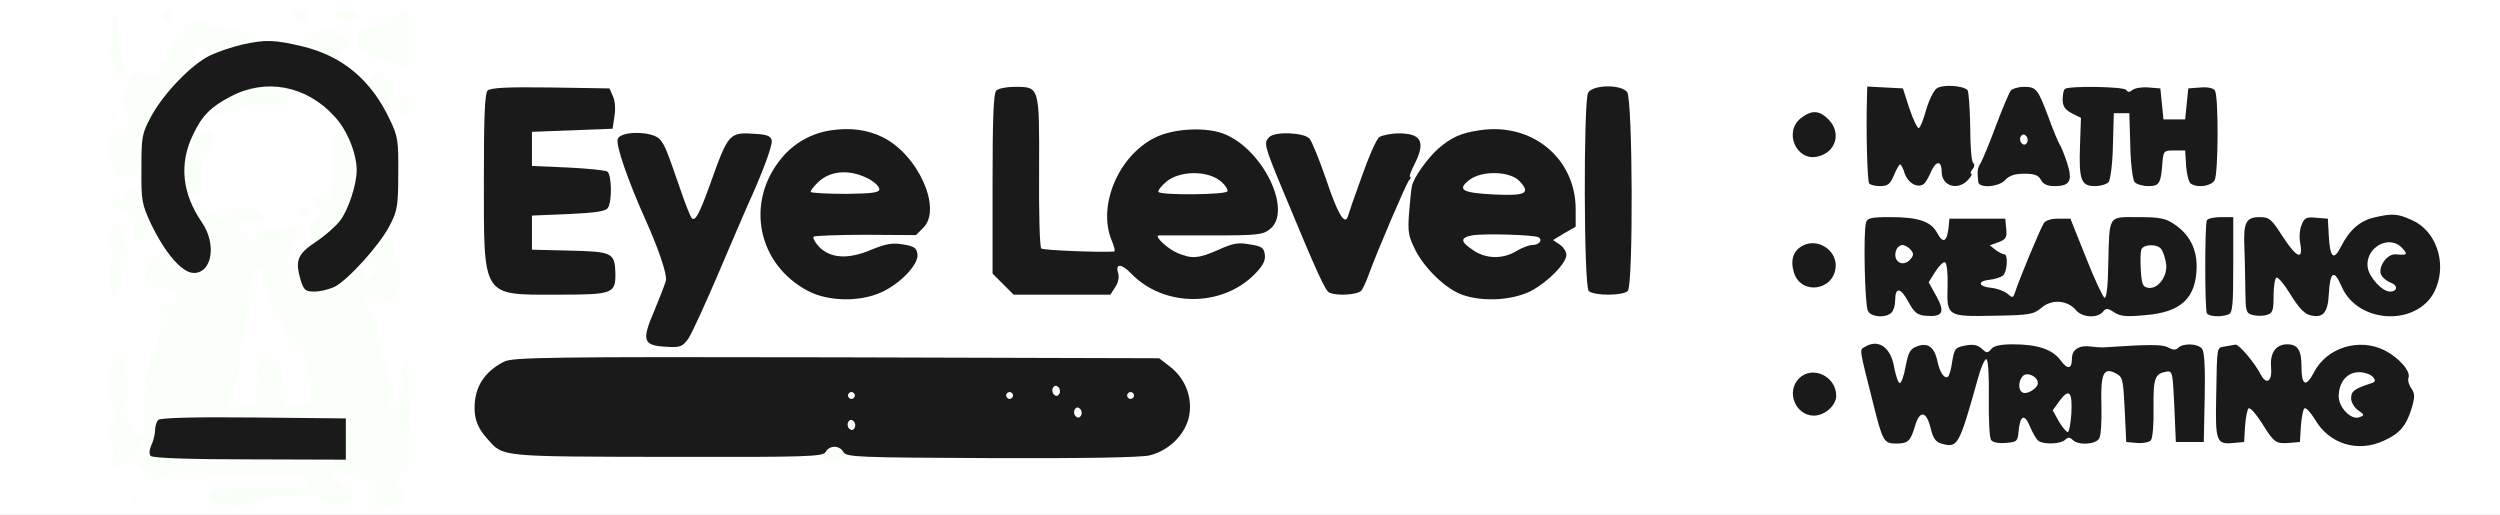 <?xml version="1.0" standalone="no"?>
<!DOCTYPE svg PUBLIC "-//W3C//DTD SVG 1.1//EN"
 "http://www.w3.org/Graphics/SVG/1.1/DTD/svg11.dtd">
<!-- Created with svg_stack (http://github.com/astraw/svg_stack) -->
<svg xmlns:sodipodi="http://sodipodi.sourceforge.net/DTD/sodipodi-0.dtd" xmlns="http://www.w3.org/2000/svg" version="1.1" width="403.0" height="83.0">
  <rect width="100%" height="100%" fill="#808080" stroke="none"/>
  <defs/>
  <g id="id0:id0" transform="matrix(1.25,0,0,1.25,0.0,0.0)"><g transform="translate(0,66.4) scale(0.04,-0.04)" fill="#ffffff" stroke="none">
<path d="M0 830 l0 -830 4030 0 4030 0 0 830 0 830 -4030 0 -4030 0 0 -830z m1308 694 l-3 -59 -25 3 c-43 5 -110 43 -110 63 0 10 59 39 80 39 10 0 23 7 30 15 21 25 31 3 28 -61z m-623 36 c3 -5 22 -10 42 -10 26 0 43 -7 62 -27 14 -16 24 -31 23 -35 -1 -5 7 -8 18 -8 11 0 19 6 17 13 -1 9 21 12 82 13 92 1 120 -8 171 -56 18 -17 35 -30 38 -30 3 0 16 -10 29 -22 l23 -21 19 17 c34 31 55 -2 29 -44 -10 -16 -10 -24 0 -40 6 -11 12 -28 12 -38 0 -10 5 -23 12 -30 8 -8 12 -51 12 -130 1 -101 -2 -123 -21 -159 -13 -25 -18 -45 -13 -48 6 -3 10 -21 10 -39 0 -17 5 -37 11 -43 5 -5 9 -32 7 -59 -2 -41 -7 -50 -24 -52 -11 -2 -28 6 -39 18 l-18 20 23 25 c19 20 21 27 11 39 -7 8 -22 16 -34 18 -15 2 -21 9 -20 22 1 17 0 17 -20 -3 -17 -16 -19 -23 -9 -33 7 -7 12 -40 12 -78 0 -54 4 -70 20 -85 11 -10 20 -28 20 -41 0 -13 5 -26 10 -29 6 -3 10 -21 10 -40 0 -19 5 -37 10 -40 6 -3 10 -21 10 -40 0 -19 5 -37 11 -41 6 -3 9 -19 5 -34 -3 -20 1 -33 14 -45 11 -10 20 -24 20 -30 0 -7 7 -15 15 -19 11 -4 15 -22 15 -70 0 -61 -2 -66 -27 -78 -34 -16 -41 -43 -18 -69 16 -17 16 -19 2 -25 -27 -10 -52 0 -52 21 0 11 -4 26 -8 32 -9 14 -60 38 -98 47 -48 11 -60 -32 -21 -76 13 -16 13 -18 -2 -24 -20 -7 -60 27 -79 66 l-12 25 -225 3 c-156 2 -232 -1 -247 -9 -12 -6 -29 -9 -38 -5 -23 9 -14 40 13 44 27 4 27 3 3 46 -11 19 -17 43 -14 55 3 12 0 28 -7 36 -10 12 -10 19 -2 27 7 7 12 40 12 73 0 49 4 66 20 80 14 13 20 31 20 61 0 24 5 46 10 49 6 3 10 16 10 27 0 12 10 32 22 45 l22 23 -28 29 c-18 19 -34 27 -47 24 -12 -3 -21 1 -25 12 -10 26 10 38 29 17 18 -20 61 -19 73 0 4 5 -9 26 -28 46 -38 42 -71 89 -81 115 -3 9 -12 17 -20 17 -20 0 -60 47 -52 60 4 6 14 9 23 6 10 -3 27 3 40 14 25 20 29 35 8 27 -21 -8 -36 14 -36 54 0 43 21 67 39 45 8 -10 9 -16 1 -21 -5 -3 -10 -15 -10 -26 0 -16 6 -20 28 -17 43 5 42 40 -3 68 -28 17 -35 27 -33 48 2 21 -1 27 -17 27 -14 0 -21 8 -23 25 -2 14 -8 35 -14 47 -8 17 -7 30 6 57 18 38 45 47 66 21 10 -12 9 -20 -3 -39 -15 -22 -14 -25 9 -46 28 -27 44 -19 25 12 -9 14 -10 23 -2 31 7 7 7 15 -1 24 -8 10 -8 17 0 25 7 7 12 22 12 33 0 12 9 30 20 40 11 10 20 23 20 29 0 5 12 23 27 38 27 28 76 38 88 18z m405 -25 c10 -12 9 -16 -4 -21 -18 -7 -49 13 -40 27 8 14 30 11 44 -6z m865 -225 l0 -45 -130 -5 -130 -5 -6 -65 c-9 -99 -9 -99 134 -102 l122 -3 0 -40 0 -40 -105 -2 c-58 -2 -115 -5 -128 -8 l-23 -6 3 -77 3 -77 130 -5 130 -5 0 -45 0 -45 -162 0 c-149 0 -164 2 -183 20 -18 19 -20 38 -26 291 l-7 271 22 22 21 21 168 -2 167 -3 0 -45z m1346 40 c18 -10 19 -24 19 -254 0 -189 3 -246 13 -254 7 -6 64 -13 128 -14 l114 -3 3 -33 c6 -57 -6 -62 -149 -62 -217 0 -209 -12 -209 343 0 191 3 266 12 275 15 15 43 15 69 2z m1932 -7 c13 -8 9 -587 -5 -601 -17 -17 -63 -15 -79 4 -20 24 -19 575 1 599 12 15 56 14 83 -2z m885 5 c5 -7 19 -44 29 -83 26 -92 45 -97 67 -18 26 93 36 108 76 108 l35 0 0 -130 c0 -122 -1 -130 -19 -130 -18 0 -20 8 -20 80 -1 67 -4 80 -18 83 -12 2 -19 -5 -24 -25 -13 -55 -37 -128 -47 -141 -16 -20 -29 0 -57 86 -34 106 -54 105 -58 -3 -3 -84 -12 -106 -35 -87 -10 9 -13 41 -12 129 0 65 4 124 9 131 9 16 61 16 74 0z m446 -20 c35 -77 86 -221 80 -229 -9 -16 -40 -10 -59 11 -27 30 -94 27 -129 -5 -30 -28 -44 -31 -52 -11 -4 11 27 98 76 211 4 11 11 28 14 38 3 10 15 17 30 17 19 0 29 -9 40 -32z m271 7 c0 -13 -8 -21 -22 -23 l-22 -3 -3 -107 -3 -107 -25 0 -25 0 -3 102 -3 103 -29 15 c-30 16 -36 26 -23 39 4 4 41 5 83 4 67 -3 75 -5 75 -23z m115 -30 l5 -50 55 0 55 0 5 50 c5 45 7 50 30 50 l25 0 0 -130 0 -130 -25 0 c-23 0 -25 5 -30 50 l-5 50 -55 0 -55 0 -5 -50 c-4 -42 -8 -50 -25 -50 -19 0 -20 8 -23 119 -3 133 0 149 25 144 14 -2 19 -16 23 -53z m-1060 -55 c14 -26 5 -57 -21 -71 -43 -23 -92 44 -57 79 20 20 66 15 78 -8z m-3049 -58 c67 -35 114 -94 130 -167 11 -49 10 -57 -6 -75 -17 -18 -31 -20 -184 -20 -91 0 -172 -4 -180 -9 -23 -15 -4 -58 36 -86 48 -32 127 -35 175 -5 35 21 112 27 123 10 11 -18 -26 -58 -84 -89 -49 -26 -70 -31 -125 -31 -103 0 -169 39 -227 135 -19 32 -24 53 -24 110 1 150 102 252 251 254 49 1 73 -5 115 -27z m1114 7 c24 -11 60 -38 79 -59 43 -48 74 -139 60 -178 l-9 -27 -180 -3 c-99 -1 -184 -7 -189 -12 -17 -17 4 -55 46 -82 52 -34 112 -37 169 -7 43 21 119 23 126 3 5 -16 -49 -68 -94 -90 -55 -26 -170 -31 -214 -9 -101 52 -152 132 -151 235 1 95 59 187 147 233 45 24 155 22 210 -4z m950 7 c98 -41 158 -128 153 -219 l-3 -52 -185 -5 -185 -5 -3 -27 c-2 -20 5 -32 33 -54 50 -38 126 -44 183 -15 49 25 110 28 119 5 8 -21 -30 -59 -91 -89 -94 -47 -211 -29 -289 44 -99 91 -99 264 -1 359 25 23 59 48 77 56 42 19 149 20 192 2z m-2790 -19 c14 -22 65 -154 88 -227 22 -71 45 -72 68 -2 21 64 79 206 95 230 11 16 24 22 54 22 21 0 42 -5 45 -11 4 -5 -30 -94 -76 -197 -85 -193 -94 -216 -149 -342 -18 -41 -35 -78 -39 -82 -10 -12 -89 -19 -95 -9 -6 9 40 130 55 145 16 18 9 80 -17 141 -14 33 -37 92 -51 130 -14 39 -30 75 -34 80 -16 21 -50 125 -44 135 3 5 24 10 45 10 30 0 43 -5 55 -23z m2087 6 c8 -10 27 -51 42 -90 68 -190 79 -214 90 -210 6 2 16 19 23 38 7 19 30 85 51 147 22 62 42 115 45 118 12 12 79 15 92 4 12 -10 8 -25 -21 -93 -20 -45 -48 -116 -64 -157 -47 -124 -88 -210 -105 -216 -8 -4 -26 -3 -40 0 -30 8 -37 24 -147 296 -16 41 -39 94 -49 118 -11 24 -17 47 -14 52 11 17 81 11 97 -7z m-3797 -36 c0 -15 -4 -28 -9 -29 -14 -5 -30 28 -23 46 10 26 32 14 32 -17z m7365 -227 c8 -5 26 -20 39 -34 22 -24 23 -26 6 -32 -12 -5 -33 1 -56 14 -54 31 -92 29 -123 -9 -62 -73 -5 -181 87 -164 64 12 71 70 9 70 -17 0 -27 5 -27 15 0 12 14 15 70 15 l70 0 -2 -33 c-3 -64 -76 -117 -153 -110 -82 8 -135 66 -135 150 0 48 29 87 85 116 44 22 90 23 130 2z m-1588 0 c21 -6 42 -19 48 -30 17 -32 12 -85 -10 -105 -25 -23 -25 -51 0 -92 10 -18 16 -34 12 -37 -17 -10 -55 21 -79 63 -24 43 -24 46 -7 58 10 7 21 13 25 13 12 0 21 38 14 61 -8 24 -49 42 -76 34 -17 -6 -19 -18 -19 -109 0 -113 -12 -143 -42 -108 -13 14 -15 39 -13 129 1 61 6 116 9 122 9 14 89 14 138 1z m263 -10 c0 -8 -9 -16 -20 -18 -49 -7 -63 -13 -69 -28 -9 -23 12 -44 44 -44 30 0 56 -23 45 -40 -3 -5 -23 -10 -45 -10 -41 0 -55 -17 -45 -51 5 -14 16 -19 39 -19 38 0 64 -22 44 -36 -7 -5 -40 -9 -73 -9 l-60 0 -2 125 c-1 69 0 131 3 138 6 20 139 12 139 -8z m224 -2 c100 -255 102 -265 63 -251 -9 3 -24 14 -34 23 -15 16 -36 18 -124 11 -7 -1 -14 -9 -16 -19 -6 -23 -55 -23 -50 -1 3 15 91 239 99 252 10 17 54 6 62 -15z m328 2 c58 -35 79 -112 49 -183 -20 -50 -55 -67 -138 -70 l-73 -2 -3 124 c-1 69 0 131 2 138 9 22 125 17 163 -7z m181 -118 c2 -112 0 -133 -13 -138 -8 -4 -22 -1 -30 6 -13 11 -15 35 -11 139 2 69 4 127 5 129 1 2 11 2 24 0 l22 -3 3 -133z m170 76 c22 -35 44 -71 48 -81 3 -10 14 -17 23 -15 12 3 17 19 21 78 4 67 7 75 25 75 19 0 20 -7 20 -130 l0 -130 -25 0 c-20 0 -35 15 -75 77 -27 43 -54 76 -60 75 -5 -2 -11 -35 -13 -74 -3 -70 -18 -103 -42 -88 -11 7 -15 257 -3 268 18 19 43 1 81 -55z m-1462 -54 l17 -25 -26 -26 -26 -26 -25 17 c-28 18 -34 54 -14 74 20 20 56 14 74 -14z m479 -306 c3 -7 -10 -69 -28 -138 -25 -96 -36 -126 -50 -128 -28 -6 -45 16 -53 66 -8 54 -31 105 -44 97 -4 -3 -16 -39 -26 -81 -10 -43 -24 -79 -32 -82 -30 -11 -46 17 -78 137 -27 100 -30 123 -19 128 29 10 40 -5 55 -78 22 -100 41 -103 65 -12 19 75 38 104 56 86 5 -5 19 -43 29 -83 10 -39 21 -74 24 -78 13 -12 27 17 38 79 14 78 49 126 63 87z m605 -3 c14 -17 11 -23 -22 -39 -21 -11 -23 -20 -28 -116 -5 -97 -7 -105 -25 -105 -18 0 -20 8 -25 105 -5 99 -6 105 -30 117 -14 7 -25 18 -25 25 0 12 19 16 126 26 9 1 22 -5 29 -13z m118 -134 l-3 -126 -25 0 -25 0 -3 125 c-2 108 0 126 14 137 13 10 21 10 31 1 10 -8 13 -40 11 -137z m619 113 c19 -14 32 -31 30 -37 -6 -17 -60 -11 -73 8 -15 20 -83 20 -111 0 -27 -19 -45 -78 -33 -110 22 -58 105 -84 151 -47 32 26 19 50 -28 54 -26 2 -38 8 -38 18 0 23 143 28 151 5 9 -22 -25 -94 -53 -112 -39 -26 -110 -35 -147 -19 -42 17 -84 68 -92 110 -10 55 25 122 78 147 55 25 118 19 165 -17z m-1098 9 c33 -27 38 -85 12 -121 -25 -36 -26 -53 -6 -93 9 -16 13 -34 10 -39 -11 -18 -42 8 -69 60 l-26 50 24 11 c47 22 41 92 -9 105 -44 11 -53 -8 -53 -113 -1 -100 -10 -126 -38 -108 -14 9 -16 30 -15 130 1 65 4 122 7 127 3 4 36 8 73 8 51 0 74 -5 90 -17z m146 -118 l0 -130 -25 0 -25 0 -3 119 c-1 66 0 126 3 134 3 7 15 12 27 10 l23 -3 0 -130z m514 54 c29 -44 57 -79 64 -76 7 2 14 33 17 78 4 66 7 74 25 74 19 0 20 -7 20 -130 l0 -130 -23 -3 c-18 -3 -31 11 -73 77 -29 45 -58 81 -65 81 -10 0 -14 -21 -16 -77 -3 -70 -5 -78 -23 -78 -19 0 -20 8 -23 119 -3 134 -1 146 26 146 13 0 36 -26 71 -81z m-5554 42 c3 -5 1 -12 -5 -16 -5 -3 -10 -46 -10 -95 0 -67 4 -92 16 -104 18 -19 63 -21 99 -4 19 9 28 9 37 0 7 -7 20 -12 29 -12 15 0 17 11 16 83 0 45 -5 85 -11 89 -14 10 -65 -22 -73 -47 -4 -11 -7 -31 -7 -45 -1 -20 -6 -25 -26 -25 l-25 0 -3 75 c-2 41 -8 80 -14 87 -7 9 -6 14 3 18 8 3 160 4 339 3 283 -3 324 -5 321 -18 -2 -8 -4 -25 -5 -38 -1 -12 -7 -27 -15 -32 -12 -7 -10 -15 13 -44 15 -20 29 -36 31 -36 2 0 18 13 35 29 25 22 30 34 25 51 -4 13 -12 19 -21 16 -9 -3 -17 2 -20 12 -3 9 -9 24 -14 33 -5 9 -6 20 -3 23 11 11 491 7 498 -4 3 -5 -6 -15 -20 -22 -50 -23 -72 -109 -39 -156 8 -12 28 -29 43 -37 25 -12 31 -12 50 1 29 21 27 28 -11 39 -22 7 -36 19 -43 38 -11 33 0 55 38 77 23 13 28 13 45 -3 10 -9 28 -17 40 -17 34 0 28 36 -8 55 -17 9 -28 20 -25 25 7 11 387 14 398 4 9 -9 -14 -57 -37 -76 -22 -18 -16 -38 6 -21 7 6 28 11 47 11 18 0 35 3 38 5 2 3 -5 20 -16 38 -11 18 -18 36 -15 41 3 4 68 8 146 8 185 0 223 -17 249 -113 8 -30 6 -45 -10 -81 -37 -84 -12 -80 -566 -88 -600 -9 -503 -9 -1095 0 -527 7 -519 7 -559 58 -30 39 -29 129 2 166 37 46 116 75 132 49z m4165 -61 c24 -24 24 -29 4 -58 -26 -38 -84 -23 -84 22 0 23 27 56 47 56 7 0 22 -9 33 -20z m-5466 -142 c30 -59 14 -107 -25 -72 -12 11 -19 30 -19 54 0 59 20 67 44 18z"/>
<path d="M611 1486 c-28 -28 -39 -46 -31 -51 6 -4 17 -1 25 5 8 6 22 10 31 8 23 -4 27 -38 6 -45 -21 -8 -41 -33 -42 -51 0 -9 11 -13 37 -10 41 3 54 -13 25 -34 -10 -7 -23 -26 -29 -43 -11 -34 -30 -32 -25 2 2 17 -1 21 -13 17 -8 -4 -15 -18 -15 -33 0 -15 -6 -33 -12 -40 -11 -10 -10 -14 5 -22 9 -6 17 -16 17 -24 0 -8 9 -19 20 -25 27 -15 27 -66 -1 -80 -16 -9 -19 -17 -14 -41 9 -39 48 -81 68 -73 8 3 18 1 22 -5 3 -6 21 -11 39 -11 32 0 66 -24 66 -47 0 -6 7 -16 15 -23 13 -10 19 -10 33 4 10 9 27 16 37 16 10 0 24 8 31 18 21 28 37 3 19 -32 -24 -46 -19 -108 10 -136 24 -22 26 -23 42 -7 13 13 15 20 5 29 -19 19 -14 54 13 94 14 21 23 45 20 54 -6 20 49 77 60 61 14 -24 20 0 18 70 -2 81 2 95 22 79 8 -7 19 -9 25 -5 17 11 12 77 -9 99 -21 24 -35 82 -21 91 6 3 15 -7 22 -22 16 -38 16 -37 33 -23 8 7 15 25 15 41 0 26 -4 29 -30 29 -17 0 -39 -5 -50 -12 -16 -10 -23 -9 -42 8 -39 34 -82 58 -100 56 -9 -2 -19 2 -23 8 -10 17 -44 11 -55 -10 -14 -27 -44 -25 -63 3 -12 17 -18 19 -28 10 -9 -9 -9 -15 0 -26 9 -12 6 -18 -13 -31 -24 -15 -26 -15 -36 4 -8 14 -17 19 -30 15 -33 -10 -33 15 0 26 36 13 35 29 -3 47 -28 14 -35 40 -15 60 9 9 7 16 -7 32 -10 11 -21 20 -24 20 -4 0 -26 -20 -50 -44z m-6 -286 c-5 -8 -11 -8 -17 -2 -6 6 -7 16 -3 22 5 8 11 8 17 2 6 -6 7 -16 3 -22z m65 -4 c0 -8 -7 -19 -15 -26 -12 -10 -16 -9 -21 4 -7 18 13 49 27 40 5 -3 9 -11 9 -18z"/>
<path d="M940 1412 c0 -5 9 -12 21 -15 13 -3 19 -1 16 6 -5 15 -37 22 -37 9z"/>
<path d="M1165 1200 c3 -5 8 -10 11 -10 2 0 4 5 4 10 0 6 -5 10 -11 10 -5 0 -7 -4 -4 -10z"/>
<path d="M1115 1071 c-9 -16 4 -32 23 -29 13 2 16 -3 14 -24 -2 -21 1 -26 13 -22 21 9 20 60 -2 68 -10 3 -23 8 -30 12 -6 3 -14 0 -18 -5z"/>
<path d="M500 985 c0 -8 5 -15 10 -15 6 0 10 7 10 15 0 8 -4 15 -10 15 -5 0 -10 -7 -10 -15z"/>
<path d="M1132 950 c-7 -11 -9 -20 -4 -20 10 0 32 22 32 32 0 15 -15 8 -28 -12z"/>
<path d="M550 881 c0 -5 7 -14 15 -21 12 -10 15 -10 15 3 0 8 -7 17 -15 21 -8 3 -15 2 -15 -3z"/>
<path d="M812 787 c-17 -18 -22 -36 -22 -75 0 -28 -4 -54 -10 -57 -5 -3 -10 -26 -10 -50 0 -24 -4 -47 -10 -50 -5 -3 -10 -33 -10 -65 0 -41 -6 -71 -20 -96 l-21 -36 36 -35 35 -34 35 34 c33 32 35 38 35 99 0 70 6 84 27 67 8 -7 13 -34 13 -73 0 -57 3 -64 33 -91 27 -24 41 -29 89 -29 50 -1 55 1 47 16 -5 9 -14 20 -19 23 -6 3 -10 21 -10 40 0 19 -4 37 -10 40 -5 3 -10 25 -10 49 0 36 -6 48 -40 81 -30 29 -40 47 -40 70 0 19 -8 39 -20 50 -11 10 -20 26 -20 37 0 10 -4 26 -9 36 -6 9 -12 29 -16 45 -7 33 -24 35 -53 4z"/>
<path d="M1000 772 c0 -14 11 -21 26 -15 21 8 17 23 -6 23 -11 0 -20 -4 -20 -8z"/>
<path d="M1005 180 c-4 -7 -3 -16 3 -22 14 -14 47 -6 47 12 0 18 -40 26 -50 10z"/>
<path d="M6501 1248 c-22 -59 -22 -67 -3 -77 10 -5 29 -7 41 -4 21 5 22 10 17 46 -4 22 -9 44 -12 49 -10 16 -35 8 -43 -14z"/>
<path d="M2678 1123 c-39 -6 -90 -57 -86 -85 l3 -23 135 0 135 0 0 24 c0 36 -63 83 -117 86 -24 2 -55 1 -70 -2z"/>
<path d="M3785 1116 c-35 -15 -88 -73 -82 -90 2 -7 49 -11 143 -11 l139 0 0 24 c0 15 -13 34 -37 54 -44 35 -115 45 -163 23z"/>
<path d="M4740 1108 c-53 -27 -84 -73 -60 -88 19 -12 250 -13 270 0 12 7 12 13 1 33 -37 69 -135 95 -211 55z"/>
<path d="M6610 831 c-5 -11 -10 -36 -10 -55 0 -33 2 -36 29 -36 36 0 45 20 31 71 -12 42 -33 51 -50 20z"/>
<path d="M6891 886 c-8 -9 -11 -43 -9 -93 3 -73 4 -78 27 -81 65 -10 110 41 97 111 -11 60 -85 100 -115 63z"/>
</g>
</g>
  <g id="id1:id1" transform="matrix(1.25,0,0,1.25,0.0,0.0)"><g transform="translate(0,66.4) scale(0.04,-0.04)" fill="#fafff9" stroke="none">
<path d="M524 1619 c-10 -17 13 -36 27 -22 12 12 4 33 -11 33 -5 0 -12 -5 -16 -11z"/>
<path d="M945 1620 c-4 -7 -3 -16 3 -22 14 -14 47 -6 47 12 0 18 -40 26 -50 10z"/>
<path d="M1085 1620 c-11 -18 10 -32 41 -28 40 4 38 32 -3 36 -17 2 -34 -2 -38 -8z"/>
<path d="M1280 1615 c-16 -19 -68 -45 -91 -45 -25 0 -52 -40 -38 -57 17 -19 110 -62 144 -65 l30 -3 3 78 c3 95 -16 131 -48 92z"/>
<path d="M358 1538 c-4 -70 -2 -86 14 -103 26 -28 47 -6 24 26 -11 16 -16 45 -16 91 0 96 -17 85 -22 -14z"/>
<path d="M602 1578 c-7 -7 -12 -17 -12 -23 0 -7 -9 -20 -20 -30 -11 -10 -20 -23 -20 -30 0 -7 -9 -20 -20 -30 -11 -10 -20 -24 -20 -31 0 -20 -17 -26 -40 -12 -26 16 -54 1 -58 -33 -2 -13 -9 -30 -15 -37 -7 -9 -7 -16 1 -24 13 -13 17 -90 5 -101 -3 -4 -12 -2 -19 4 -7 6 -18 8 -24 4 -13 -8 -13 -82 0 -90 6 -4 8 -15 5 -25 -6 -20 26 -37 46 -25 12 8 51 -24 43 -36 -2 -4 -11 -6 -19 -3 -10 4 -18 -3 -25 -20 -7 -19 -16 -25 -32 -23 -15 1 -23 -3 -23 -13 0 -9 9 -15 21 -15 32 0 54 -24 54 -61 0 -42 18 -53 39 -25 l17 22 19 -20 c10 -12 14 -21 10 -21 -5 0 8 -17 28 -38 21 -21 34 -41 31 -45 -15 -14 -35 -6 -44 18 -5 14 -13 25 -18 25 -17 0 -42 -37 -42 -62 0 -32 16 -45 60 -50 24 -2 36 -9 38 -22 5 -26 -13 -42 -32 -27 -9 7 -16 8 -20 2 -4 -5 -2 -12 4 -16 13 -8 13 -62 0 -70 -5 -3 -10 -20 -10 -37 0 -18 -9 -41 -20 -53 -17 -18 -20 -37 -22 -135 -2 -80 -7 -115 -15 -118 -7 -2 -16 5 -19 15 -4 10 -16 28 -27 41 -16 17 -18 25 -9 34 18 18 16 143 -3 158 -12 10 -18 10 -30 0 -22 -18 -21 -137 2 -162 15 -17 15 -19 0 -36 -20 -22 -22 -55 -5 -82 10 -16 10 -24 1 -40 -16 -25 -1 -34 29 -19 13 7 30 15 38 19 8 4 17 16 18 26 6 30 16 35 38 19 l19 -14 -30 -25 -30 -25 27 -27 c22 -22 30 -25 41 -16 11 9 78 12 243 10 l229 -3 0 -20 0 -20 -145 4 c-125 3 -148 1 -159 -13 -11 -13 -11 -19 -1 -31 17 -20 132 -21 163 -1 13 8 54 16 99 17 61 3 80 0 96 -14 25 -23 65 -22 86 2 19 20 14 41 -8 41 -7 0 -21 9 -31 20 -14 16 -16 23 -7 32 9 9 15 9 24 0 7 -7 19 -12 28 -12 21 0 80 -29 80 -39 0 -4 -5 -12 -12 -19 -8 -8 -8 -15 2 -27 16 -20 84 -20 100 0 11 13 9 20 -10 40 -25 26 -24 31 12 49 20 10 23 20 26 80 2 41 -2 73 -9 82 -8 10 -8 18 -1 27 5 6 9 48 8 92 -1 64 -4 80 -16 80 -12 0 -15 -14 -15 -62 0 -66 -15 -97 -37 -75 -8 8 -8 15 2 27 10 12 10 19 2 27 -7 7 -12 27 -12 44 0 18 -4 36 -10 39 -5 3 -10 21 -10 40 0 19 -4 37 -10 40 -5 3 -10 20 -10 37 0 19 -9 41 -21 54 -13 14 -19 29 -15 40 6 15 8 16 24 0 22 -19 63 -21 80 -4 14 14 16 104 2 113 -5 3 -10 21 -10 38 0 18 -7 41 -15 51 -13 17 -13 22 2 38 9 10 13 18 8 18 -4 0 -2 7 5 15 17 20 18 249 1 268 -6 8 -8 17 -5 20 4 3 3 14 -1 24 -13 31 -14 67 -3 81 9 10 5 19 -15 39 l-26 27 -21 -19 c-18 -17 -21 -17 -37 -2 -10 8 -22 16 -28 16 -5 1 -10 5 -10 10 0 11 -13 26 -26 27 -5 1 -12 2 -16 3 -5 1 5 12 21 24 33 27 30 39 -16 61 -40 21 -47 20 -75 -5 -18 -18 -38 -23 -103 -26 -76 -3 -82 -2 -104 22 -19 20 -33 25 -74 25 -28 0 -54 5 -57 10 -9 14 -58 13 -73 -2z m77 -117 c7 -12 17 -10 55 9 38 18 63 22 137 22 82 0 95 -3 164 -37 82 -41 157 -112 181 -173 8 -20 22 -52 31 -71 24 -53 13 -183 -22 -258 -15 -32 -36 -70 -47 -85 -23 -34 -154 -122 -168 -113 -5 3 -10 22 -10 40 0 28 6 37 29 49 84 44 141 159 141 284 0 119 -83 234 -193 266 -90 26 -177 21 -245 -13 -72 -37 -100 -63 -124 -118 -37 -84 -47 -142 -36 -208 6 -33 14 -64 19 -69 5 -6 9 -20 9 -31 0 -12 9 -30 20 -40 25 -22 25 -33 0 -65 l-19 -25 -25 24 c-74 69 -118 258 -83 353 8 24 18 57 22 74 4 19 30 55 75 100 72 71 80 84 56 84 -22 0 -29 19 -15 36 12 14 14 14 27 -3 7 -10 17 -24 21 -32z m291 -106 c6 4 20 -1 31 -11 10 -9 19 -13 19 -9 0 5 13 -4 29 -19 16 -15 33 -28 37 -27 11 1 5 -61 -7 -73 -5 -6 -9 -51 -9 -101 0 -97 -4 -112 -27 -93 -23 19 -42 -8 -20 -29 16 -16 15 -19 -10 -45 -21 -22 -24 -30 -14 -42 7 -9 9 -21 5 -28 -5 -7 -9 -18 -9 -25 0 -15 -50 -54 -59 -46 -10 11 -7 38 10 71 20 41 10 56 -30 48 -17 -4 -41 -8 -54 -9 -13 -1 -28 -10 -34 -20 -9 -18 -12 -17 -39 9 -34 33 -31 42 16 38 39 -3 53 10 35 31 -19 23 -87 19 -100 -5 -13 -24 -33 -26 -50 -5 -7 9 -20 13 -28 10 -8 -3 -21 0 -30 7 -8 7 -18 12 -21 11 -3 -2 -6 5 -6 14 0 11 8 18 20 18 18 0 20 8 23 66 2 51 7 71 22 84 22 20 26 50 9 60 -5 4 -18 0 -28 -9 -21 -19 -36 -9 -18 12 6 8 12 25 12 36 0 19 5 21 46 18 33 -3 56 3 85 18 30 17 50 21 92 18 55 -5 72 3 53 26 -17 20 0 28 20 10 10 -9 23 -13 29 -9z m-514 -160 c-1 -31 -21 -33 -22 -2 0 12 1 25 3 30 8 15 20 -3 19 -28z m744 -391 c11 -12 10 -18 -3 -31 -15 -15 -17 -15 -25 8 -15 38 4 53 28 23z m-350 -34 c0 -10 5 -22 10 -25 6 -3 10 -21 10 -39 0 -20 8 -40 20 -51 11 -10 20 -28 20 -40 0 -11 18 -38 40 -60 34 -33 40 -45 40 -80 0 -23 5 -46 11 -52 6 -6 9 -23 7 -39 -3 -27 -6 -29 -48 -29 l-45 0 -5 70 c-5 65 -7 71 -33 83 -16 8 -32 11 -35 7 -4 -4 -9 -41 -12 -83 l-5 -77 -39 -3 c-53 -5 -61 8 -37 52 15 25 21 55 21 96 0 32 5 62 10 65 6 3 10 26 10 50 0 24 5 47 10 50 6 3 10 30 10 59 0 50 14 81 32 70 4 -3 8 -14 8 -24z m112 -32 c-16 -16 -37 4 -28 28 6 16 8 16 23 1 13 -13 14 -19 5 -29z m83 -417 c7 -12 -12 -24 -25 -16 -11 7 -4 25 10 25 5 0 11 -4 15 -9z m33 -72 l-3 -24 -265 0 -265 0 0 25 0 25 225 3 c124 1 241 3 260 5 43 3 53 -4 48 -34z"/>
<path d="M964 979 c-10 -17 13 -36 27 -22 12 12 4 33 -11 33 -5 0 -12 -5 -16 -11z"/>
<path d="M1280 1334 c-11 -12 -10 -18 3 -32 16 -15 18 -15 34 0 13 14 14 20 3 32 -7 9 -16 16 -20 16 -4 0 -13 -7 -20 -16z"/>
<path d="M360 1290 c0 -5 5 -10 10 -10 6 0 10 5 10 10 0 6 -4 10 -10 10 -5 0 -10 -4 -10 -10z"/>
<path d="M356 924 c-10 -26 -7 -69 6 -82 8 -8 8 -15 -1 -26 -14 -17 -6 -116 9 -116 5 0 12 27 16 60 4 33 11 63 15 66 15 9 10 50 -8 83 -20 35 -28 38 -37 15z"/>
<path d="M2024 416 c-18 -8 -35 -19 -38 -25 -5 -8 -16 -5 -33 9 -44 35 -50 27 -50 -60 0 -69 2 -80 17 -80 9 0 25 9 35 20 l18 20 27 -25 c23 -22 34 -25 77 -21 28 2 56 7 62 11 7 4 19 1 27 -6 22 -18 32 -1 36 56 4 64 21 61 28 -4 6 -57 11 -64 34 -55 12 4 16 19 16 54 0 88 46 88 52 0 l3 -45 55 0 c30 0 61 -4 68 -8 23 -16 42 13 42 64 0 26 5 51 10 54 20 12 40 -17 40 -59 0 -22 5 -48 10 -56 8 -12 13 -11 33 9 17 16 27 19 32 11 4 -7 3 -16 -3 -22 -15 -15 18 -77 46 -84 66 -18 112 52 112 169 0 73 1 72 -66 81 -33 5 -48 1 -76 -18 l-34 -23 -23 18 c-29 24 -100 26 -102 4 -3 -27 -4 -30 -25 -59 l-20 -28 -30 30 c-16 16 -39 41 -52 56 -17 22 -28 27 -46 22 -32 -8 -207 -10 -232 -3 -10 3 -33 0 -50 -7z m60 -55 c33 -36 -18 -83 -52 -49 -17 17 -15 45 6 57 24 14 26 14 46 -8z m632 -2 c20 -23 11 -51 -20 -57 -36 -7 -60 40 -34 66 17 17 32 15 54 -9z"/>
<path d="M3268 423 c-20 -2 -42 -11 -49 -19 -10 -13 -14 -13 -29 1 -12 11 -32 15 -61 13 -39 -3 -44 -7 -66 -48 -16 -30 -31 -45 -45 -46 -22 -1 -57 -39 -58 -61 0 -20 24 -15 63 11 l35 24 23 -24 c28 -30 75 -32 104 -4 20 18 23 19 35 5 28 -33 50 -12 50 50 0 34 21 61 40 50 5 -3 10 -28 10 -54 0 -55 14 -75 43 -60 13 8 22 8 30 0 16 -16 23 -14 36 15 l11 26 32 -27 c26 -22 39 -26 66 -21 19 3 40 13 46 22 12 16 14 15 28 -5 25 -35 48 -17 48 37 0 33 6 52 21 68 12 12 18 27 14 33 -10 17 -66 13 -79 -5 -11 -15 -15 -14 -46 5 -36 22 -72 20 -101 -6 -13 -11 -22 -11 -43 -2 -22 10 -29 9 -45 -5 -21 -19 -41 -14 -41 9 0 10 -27 30 -33 23 -1 -1 -19 -3 -39 -5z"/>
<path d="M420 50 c0 -5 5 -10 10 -10 6 0 10 5 10 10 0 6 -4 10 -10 10 -5 0 -10 -4 -10 -10z"/>
</g>
</g>
  <g id="id2:id2" transform="matrix(1.25,0,0,1.25,0.0,0.0)"><g transform="translate(0,66.4) scale(0.04,-0.04)" fill="#1a1a1a" stroke="none">
<path d="M780 1516 c-30 -7 -76 -22 -101 -34 -59 -27 -152 -123 -192 -198 -30 -56 -31 -65 -31 -169 -1 -102 2 -114 30 -175 46 -96 101 -160 139 -160 59 0 74 93 26 163 -64 93 -74 189 -29 282 29 62 58 91 122 124 113 60 244 35 334 -64 41 -43 72 -120 72 -174 0 -47 -28 -130 -54 -163 -14 -18 -49 -49 -78 -68 -59 -39 -67 -60 -49 -122 11 -34 15 -38 45 -38 18 0 47 7 64 15 44 22 146 135 178 197 25 48 28 63 28 168 1 106 -1 120 -27 174 -60 128 -153 206 -284 237 -90 21 -117 22 -193 5z"/>
<path d="M6244 1375 c-10 -7 -25 -38 -34 -69 -9 -32 -19 -58 -24 -59 -4 -1 -18 27 -30 63 l-21 65 -57 3 -58 3 -1 -43 c-3 -92 1 -261 7 -269 3 -5 19 -9 35 -9 25 0 33 6 45 35 8 19 17 35 20 35 3 0 10 -13 15 -30 11 -30 40 -47 60 -34 6 3 17 22 25 41 16 36 34 36 34 -1 0 -46 52 -62 85 -26 10 11 15 20 10 20 -4 0 -2 6 4 14 7 8 8 17 3 20 -6 3 -10 56 -10 117 -1 62 -5 115 -9 119 -17 15 -81 18 -99 5z"/>
<path d="M1572 1368 c-9 -9 -12 -83 -12 -285 0 -386 -8 -373 236 -373 182 0 189 3 188 71 -2 64 -11 68 -147 71 l-122 3 0 55 0 55 118 5 c90 4 120 9 127 20 14 22 12 107 -2 117 -7 4 -65 10 -128 13 l-115 5 0 55 0 55 130 5 130 5 6 40 c4 24 2 50 -5 65 l-11 25 -190 3 c-140 2 -194 -1 -203 -10z"/>
<path d="M3212 1368 c-9 -9 -12 -90 -12 -301 l0 -289 34 -34 34 -34 156 0 156 0 16 25 c9 13 13 33 9 44 -10 32 10 32 41 0 104 -109 291 -111 398 -4 27 27 36 44 34 63 -3 23 -9 28 -48 34 -37 7 -55 4 -101 -17 -65 -29 -87 -30 -132 -11 -32 13 -78 56 -61 57 5 0 82 0 171 0 147 0 164 2 187 20 73 57 -18 251 -142 305 -58 26 -168 21 -229 -10 -118 -59 -185 -220 -139 -331 8 -19 12 -35 8 -36 -47 -3 -229 4 -235 10 -5 5 -8 116 -7 249 1 275 2 272 -79 272 -26 0 -52 -5 -59 -12z m722 -291 c16 -13 26 -28 23 -34 -7 -11 -211 -13 -222 -2 -3 4 8 18 25 33 43 36 131 37 174 3z"/>
<path d="M5120 1361 c-15 -29 -14 -623 2 -639 16 -16 110 -16 126 0 18 18 16 616 -2 641 -20 26 -111 24 -126 -2z"/>
<path d="M6483 1368 c-6 -7 -27 -58 -48 -113 -20 -55 -43 -109 -49 -120 -11 -18 -12 -26 -8 -62 3 -21 67 -16 87 7 13 14 31 20 61 20 33 0 46 -5 54 -20 7 -14 21 -20 44 -20 50 0 59 17 40 76 -9 27 -20 54 -24 59 -4 6 -20 44 -35 85 -35 94 -40 100 -80 100 -18 0 -37 -6 -42 -12z m52 -168 c-5 -8 -11 -8 -17 -2 -6 6 -7 16 -3 22 5 8 11 8 17 2 6 -6 7 -16 3 -22z"/>
<path d="M6657 1373 c-4 -3 -7 -19 -7 -34 0 -21 7 -32 29 -44 l30 -15 -3 -87 c-4 -113 3 -133 48 -133 18 0 38 6 44 13 6 7 13 60 14 118 l3 104 25 0 25 0 3 -104 c1 -58 8 -111 14 -118 6 -7 26 -13 44 -13 36 0 41 8 46 80 3 33 5 35 38 35 l35 0 3 -50 c2 -27 9 -53 15 -57 23 -15 66 -8 77 11 12 23 13 270 1 289 -5 8 -23 12 -47 10 l-39 -3 -5 -50 -5 -50 -35 0 -35 0 -5 50 -5 50 -38 3 c-21 2 -44 -2 -52 -8 -9 -8 -15 -8 -20 0 -7 11 -187 14 -198 3z"/>
<path d="M5806 1279 c-56 -44 -15 -139 53 -124 60 13 79 77 36 120 -30 30 -54 31 -89 4z"/>
<path d="M2680 1240 c-63 -9 -121 -41 -162 -92 -116 -142 -75 -341 87 -426 64 -34 166 -36 235 -5 61 27 122 90 118 123 -3 21 -10 26 -47 32 -35 6 -55 2 -104 -18 -73 -31 -131 -27 -167 11 -13 14 -20 28 -17 32 4 3 80 6 169 6 l161 -1 24 24 c61 61 -17 236 -132 292 -48 24 -104 31 -165 22z m125 -159 c17 -10 30 -23 30 -31 0 -11 -22 -14 -108 -15 -60 0 -111 3 -113 6 -2 3 9 18 24 32 41 39 106 42 167 8z"/>
<path d="M4770 1240 c-61 -9 -91 -23 -134 -60 -35 -32 -78 -92 -84 -120 -2 -8 -6 -47 -9 -85 -5 -63 -2 -77 20 -121 31 -61 100 -127 153 -145 67 -23 161 -17 220 13 56 30 114 89 114 117 0 10 -10 25 -22 33 l-21 14 36 22 37 21 0 58 c-1 164 -142 279 -310 253z m129 -164 c37 -39 20 -48 -81 -43 -104 5 -121 15 -82 46 40 32 132 30 163 -3z m61 -181 c15 -9 2 -25 -20 -25 -11 0 -34 -9 -52 -20 -44 -26 -97 -25 -138 3 -42 28 -43 40 -5 48 36 7 202 2 215 -6z"/>
<path d="M1992 1213 c-9 -16 32 -135 92 -268 40 -90 67 -170 63 -189 -3 -12 -20 -56 -38 -99 -41 -96 -36 -111 39 -115 45 -3 52 0 71 26 11 16 54 110 96 208 42 98 84 197 94 219 49 107 82 196 79 212 -2 13 -14 19 -47 21 -91 7 -92 5 -152 -163 -35 -97 -48 -120 -59 -108 -4 4 -20 44 -35 88 -47 136 -51 146 -68 166 -23 26 -122 28 -135 2z"/>
<path d="M4092 1218 c-18 -18 -16 -27 39 -160 120 -289 142 -337 156 -342 27 -11 90 -6 102 7 6 8 17 32 25 55 24 67 118 286 128 300 6 6 8 12 4 12 -4 0 3 18 14 40 37 72 23 100 -50 100 -25 0 -54 -6 -63 -12 -10 -7 -35 -65 -57 -128 -23 -63 -43 -121 -45 -129 -10 -28 -33 11 -70 122 -21 61 -45 120 -53 130 -18 20 -111 24 -130 5z"/>
<path d="M7655 959 c-47 -11 -80 -40 -107 -93 -24 -48 -36 -38 -40 34 l-3 55 -38 3 c-32 3 -38 0 -47 -24 -6 -14 -8 -41 -4 -59 10 -55 -11 -47 -55 20 -38 59 -44 65 -76 65 -44 0 -53 -17 -49 -100 1 -36 3 -98 3 -137 1 -68 2 -73 25 -79 14 -3 34 -3 45 1 18 5 21 15 21 60 0 30 4 56 9 60 5 3 26 -22 46 -55 25 -41 45 -62 62 -66 42 -11 58 7 61 67 4 74 17 82 41 26 54 -126 256 -130 305 -5 34 84 -1 184 -77 218 -46 21 -63 23 -122 9z m90 -99 c19 -21 16 -23 -22 -20 -26 2 -56 -39 -47 -64 4 -10 18 -22 31 -27 25 -9 23 -29 -2 -29 -24 0 -65 44 -71 75 -12 65 68 112 111 65z"/>
<path d="M6016 942 c-9 -28 -4 -265 6 -284 10 -21 58 -24 76 -6 7 7 12 24 12 39 0 44 17 43 42 -3 19 -35 29 -44 56 -46 55 -5 64 11 35 63 l-25 45 22 35 c12 19 26 32 31 29 6 -3 9 -37 8 -75 -3 -99 -2 -100 149 -97 116 2 128 4 154 26 33 28 83 25 111 -8 20 -24 69 -27 87 -5 10 12 15 12 36 -2 20 -13 40 -15 100 -9 116 9 165 55 166 157 0 58 -24 104 -72 136 -28 19 -46 23 -116 23 -99 0 -93 10 -97 -155 -1 -69 -6 -108 -12 -105 -5 2 -33 61 -60 130 l-50 125 -39 0 c-24 0 -42 -6 -47 -15 -15 -26 -80 -183 -93 -224 -6 -17 -8 -17 -24 -3 -9 8 -33 17 -52 19 -43 4 -46 22 -5 26 17 2 36 8 43 14 13 11 17 68 4 68 -5 0 -17 6 -28 14 l-19 15 28 10 c24 9 28 16 25 43 l-3 33 -90 0 -90 0 -3 -30 c-5 -45 -18 -51 -36 -17 -20 38 -60 52 -152 52 -62 0 -74 -3 -78 -18z m144 -87 c10 -12 10 -18 0 -30 -25 -30 -61 -7 -46 30 3 8 12 15 19 15 8 0 20 -7 27 -15z m807 3 c6 -7 13 -27 16 -45 8 -40 -24 -86 -57 -81 -18 3 -21 11 -24 57 -2 29 -1 60 2 67 7 17 50 18 63 2z"/>
<path d="M7115 950 c-7 -12 -7 -288 0 -300 7 -11 45 -13 69 -4 14 5 16 29 16 160 l0 154 -39 0 c-22 0 -42 -4 -46 -10z"/>
<path d="M5814 869 c-33 -16 -43 -48 -30 -89 23 -71 126 -58 134 17 6 54 -55 96 -104 72z"/>
<path d="M6011 541 c-16 -10 -18 1 28 -181 31 -125 35 -130 75 -130 38 0 46 8 61 60 15 48 36 44 49 -9 9 -36 16 -46 38 -52 50 -13 54 -7 116 215 9 33 21 59 26 58 6 -1 9 -55 8 -125 -1 -67 2 -128 7 -135 5 -8 23 -12 47 -10 37 3 39 5 42 38 5 52 19 58 37 14 9 -21 21 -42 28 -46 19 -12 72 -9 85 4 9 9 15 9 24 0 19 -19 76 -15 86 5 6 10 8 57 7 105 -3 102 6 125 45 105 24 -12 25 -18 30 -117 l5 -105 34 -3 c18 -2 39 2 45 8 6 6 10 48 9 105 -1 97 4 110 42 117 19 3 20 -4 25 -112 l5 -115 45 0 45 0 3 144 c2 97 -1 148 -9 157 -14 17 -61 18 -76 3 -8 -8 -17 -8 -33 1 -19 10 -60 10 -210 0 -8 0 -26 1 -40 3 -36 5 -60 -10 -60 -38 0 -36 -14 -38 -38 -5 -26 34 -74 50 -153 50 -39 0 -61 -5 -69 -15 -12 -14 -15 -14 -31 1 -13 12 -28 15 -53 10 -32 -6 -35 -10 -42 -51 -3 -25 -10 -47 -14 -50 -12 -7 -27 16 -34 52 -10 44 -30 59 -64 47 -23 -8 -29 -18 -38 -64 -5 -30 -14 -55 -19 -55 -5 0 -13 23 -18 50 -11 66 -51 94 -96 66z m559 -116 c0 -17 -36 -39 -50 -30 -14 8 -13 38 2 53 14 14 48 -2 48 -23z m108 -99 c-2 -31 -7 -57 -11 -59 -4 -1 -17 14 -29 34 l-20 36 23 32 c30 40 41 28 37 -43z"/>
<path d="M7173 543 c-27 -5 -25 5 -28 -160 -3 -147 0 -157 57 -151 l33 3 3 50 c2 28 7 54 11 58 5 5 23 -16 42 -45 41 -66 46 -69 89 -66 l35 3 3 50 c2 28 7 54 11 58 5 5 20 -12 35 -36 45 -78 137 -107 221 -68 52 23 73 49 90 104 11 38 11 48 -1 65 -8 11 -12 27 -9 34 8 21 -31 65 -76 88 -82 42 -188 10 -229 -71 -26 -49 -40 -42 -40 20 0 52 -12 71 -46 71 -36 0 -56 -27 -52 -73 4 -46 -14 -60 -33 -25 -21 40 -70 98 -82 97 -7 -1 -22 -4 -34 -6z m477 -98 c10 -12 9 -16 -6 -21 -53 -17 -64 -25 -64 -48 0 -13 10 -30 23 -39 20 -14 21 -16 4 -22 -26 -11 -67 31 -67 67 0 46 27 78 65 78 18 0 38 -7 45 -15z"/>
<path d="M1625 494 c-64 -33 -95 -82 -95 -149 0 -40 12 -68 44 -103 49 -55 39 -54 579 -55 458 -1 500 1 509 16 12 22 44 22 57 0 9 -17 43 -18 478 -20 303 -1 483 2 510 9 60 15 110 63 125 119 15 62 -8 127 -60 167 l-35 27 -1041 3 c-930 2 -1044 0 -1071 -14z m1790 -104 c-5 -8 -11 -8 -17 -2 -6 6 -7 16 -3 22 5 8 11 8 17 2 6 -6 7 -16 3 -22z m-661 -11 c-3 -5 -10 -7 -15 -3 -5 3 -7 10 -3 15 3 5 10 7 15 3 5 -3 7 -10 3 -15z m510 0 c-3 -5 -10 -7 -15 -3 -5 3 -7 10 -3 15 3 5 10 7 15 3 5 -3 7 -10 3 -15z m390 0 c-3 -5 -10 -7 -15 -3 -5 3 -7 10 -3 15 3 5 10 7 15 3 5 -3 7 -10 3 -15z m-169 -59 c-5 -8 -11 -8 -17 -2 -6 6 -7 16 -3 22 5 8 11 8 17 2 6 -6 7 -16 3 -22z m-730 -40 c-5 -8 -11 -8 -17 -2 -6 6 -7 16 -3 22 5 8 11 8 17 2 6 -6 7 -16 3 -22z"/>
<path d="M5800 440 c-43 -43 -11 -120 48 -120 35 0 72 33 72 64 0 63 -77 99 -120 56z"/>
<path d="M510 306 c-5 -5 -10 -20 -10 -33 0 -12 -5 -34 -12 -48 -7 -17 -8 -29 -2 -35 7 -7 130 -11 320 -11 l309 -1 0 67 0 66 -297 3 c-194 2 -301 -1 -308 -8z"/>
</g>
</g>
</svg>

